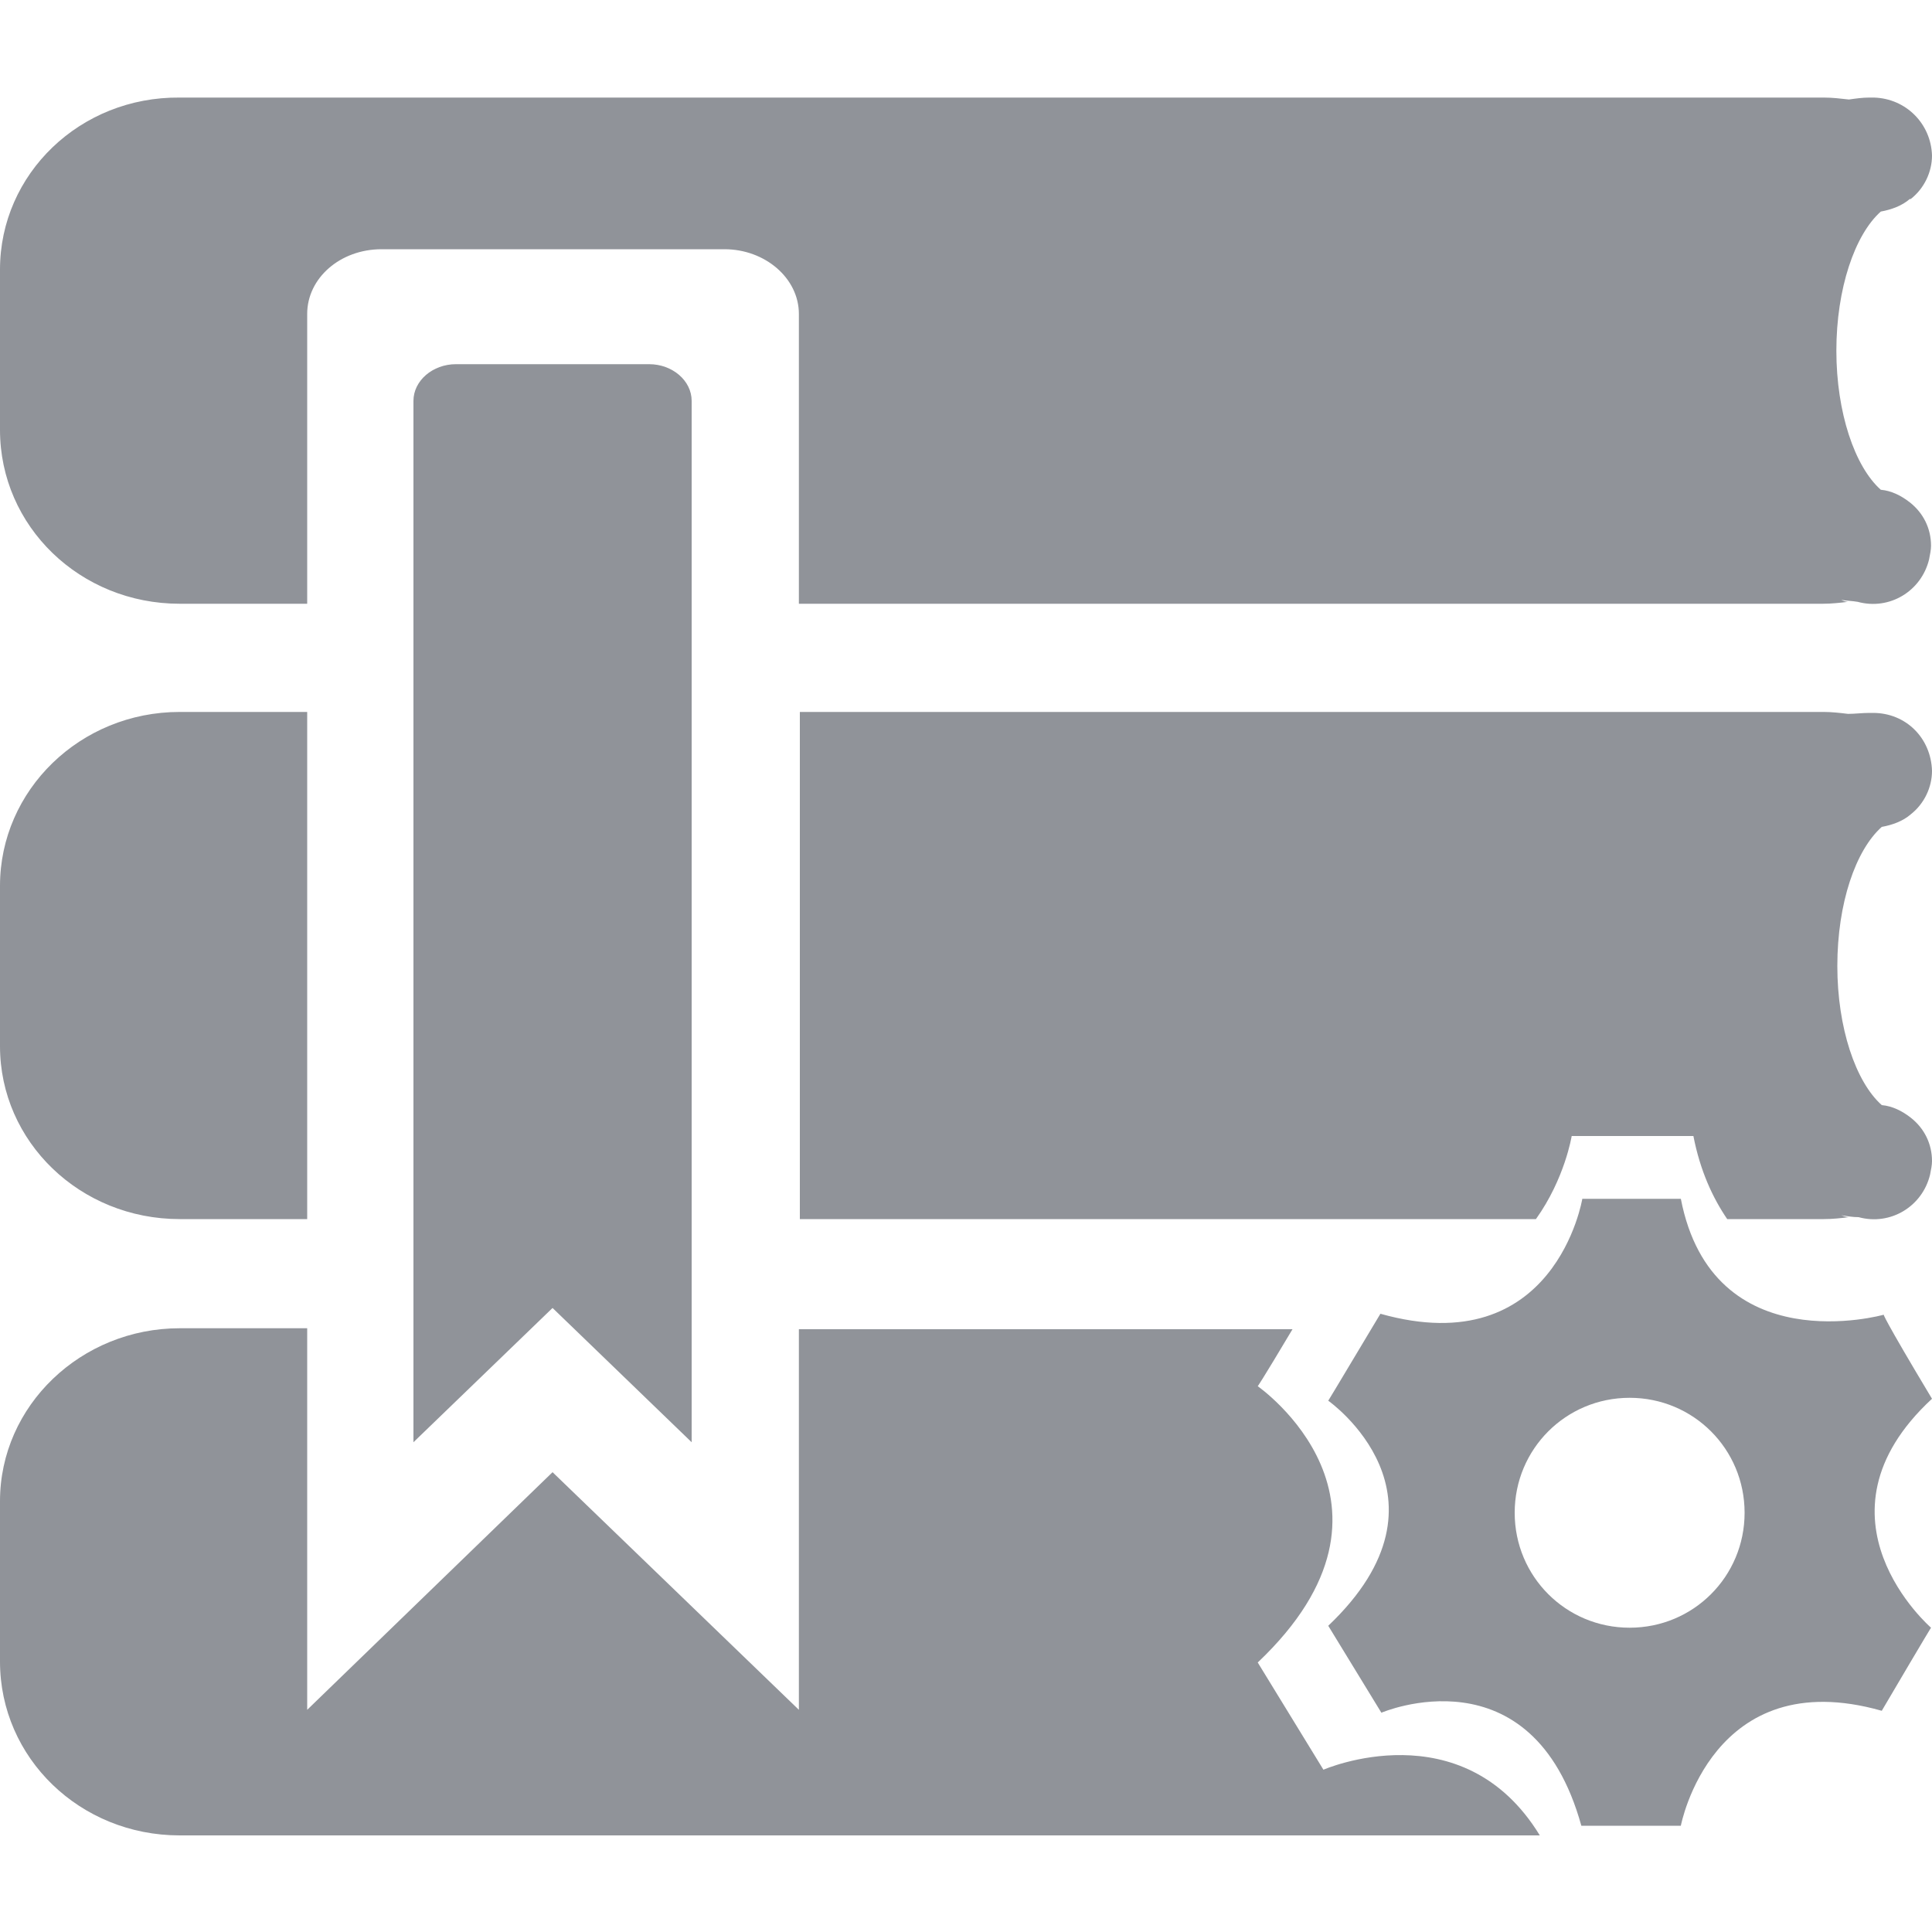 <?xml version="1.0" standalone="no"?><!DOCTYPE svg PUBLIC "-//W3C//DTD SVG 1.1//EN" "http://www.w3.org/Graphics/SVG/1.1/DTD/svg11.dtd"><svg t="1590769753631" class="icon" viewBox="0 0 1024 1024" version="1.1" xmlns="http://www.w3.org/2000/svg" p-id="9990" width="32" height="32" xmlns:xlink="http://www.w3.org/1999/xlink"><defs><style type="text/css"></style></defs><path d="M1013.248 266.24h-0.512 0.512zM992.768 377.856h-2.048c-3.584 0-7.68 0.512-11.264 0.512-4.096-0.512-8.704-1.024-12.8-1.024h-542.72v268.8H814.08c15.36-21.504 18.944-44.032 18.944-44.032h64.512c3.584 18.432 10.24 32.768 17.92 44.032h51.2c4.608 0 9.216-0.512 13.312-1.024-1.536 0-2.56-0.512-4.096-1.024 3.072 0.512 6.144 1.024 9.216 1.024 16.896 4.608 33.792-5.632 37.888-22.528 0.512-2.56 1.024-5.12 1.024-7.168 0-9.216-4.096-17.408-11.264-23.04h0.512-0.512c-4.608-3.584-9.728-6.144-15.36-6.656-13.824-12.288-23.552-40.96-23.552-73.728 0-33.28 9.728-61.44 23.552-73.728 5.632-1.024 11.264-3.072 15.36-6.656h0.512-0.512c7.168-5.632 11.264-14.336 11.264-23.04-0.512-17.408-13.824-30.72-31.232-30.72h1.024-1.024zM95.232 320h67.584v-153.6c0-18.944 17.408-34.304 39.424-34.304H384c21.504 0 39.424 15.36 39.424 34.304v153.6h542.72c4.608 0 9.216-0.512 13.312-1.024-1.024 0-2.56-0.512-3.584-1.024 3.072 0.512 5.632 0.512 8.704 1.024 16.896 4.608 33.792-5.632 37.888-22.528 0.512-2.56 1.024-5.12 1.024-7.168 0-9.216-4.096-17.408-11.264-23.04-4.608-3.584-9.728-6.144-15.36-6.656-13.824-12.288-23.552-40.96-23.552-73.728s9.728-61.44 23.552-73.728c5.632-1.024 11.264-3.072 15.36-6.656h0.512c7.168-5.632 11.264-14.336 11.264-23.04-0.512-16.896-13.824-30.208-30.72-30.72h0.512H990.72c-3.584 0-7.168 0.512-10.752 1.024-4.608-0.512-8.704-1.024-13.312-1.024H95.232C42.496 51.2 0 92.16 0 142.848v84.992c0 51.2 42.496 92.16 95.232 92.16zM701.44 937.984l-34.816-56.832c89.088-84.48 0-146.432 0-146.432s1.024-1.024 18.432-30.208H423.424V906.24l-130.56-125.952L162.816 906.24v-202.24H95.232c-52.224 0-95.232 40.96-95.232 91.648V880.64c0 51.2 42.496 92.16 95.232 92.16h720.896c-40.96-67.072-114.688-34.816-114.688-34.816zM95.232 646.144h67.584V377.344H95.232C42.496 377.344 0 418.816 0 469.504v84.992c0 50.688 42.496 91.648 95.232 91.648z" fill="#909399" p-id="9991"></path><path d="M241.664 193.024c-12.288 0-22.528 8.704-22.528 19.456v551.936l73.728-71.168 73.728 71.168V212.48c0-10.752-10.24-19.456-22.528-19.456h-102.4zM1024 741.376c-26.112-43.52-25.6-44.544-25.6-44.544s-90.624 25.6-107.52-61.44h-52.224s-14.336 87.04-107.008 60.928c-26.624 44.544-27.648 46.08-27.648 46.08s72.192 50.688 0 119.296l28.16 46.08s79.872-34.304 105.984 59.904H890.88s16.384-86.528 106.496-60.928c25.6-43.52 26.112-44.032 26.112-44.032s-67.584-58.368 0.512-121.344z m-160.256 121.344c-33.792 0-60.928-27.136-60.928-60.928 0-33.792 27.136-60.928 60.928-60.928s60.928 27.136 60.928 60.928c0 33.792-27.136 60.928-60.928 60.928z" fill="#909399" p-id="9992"></path></svg>